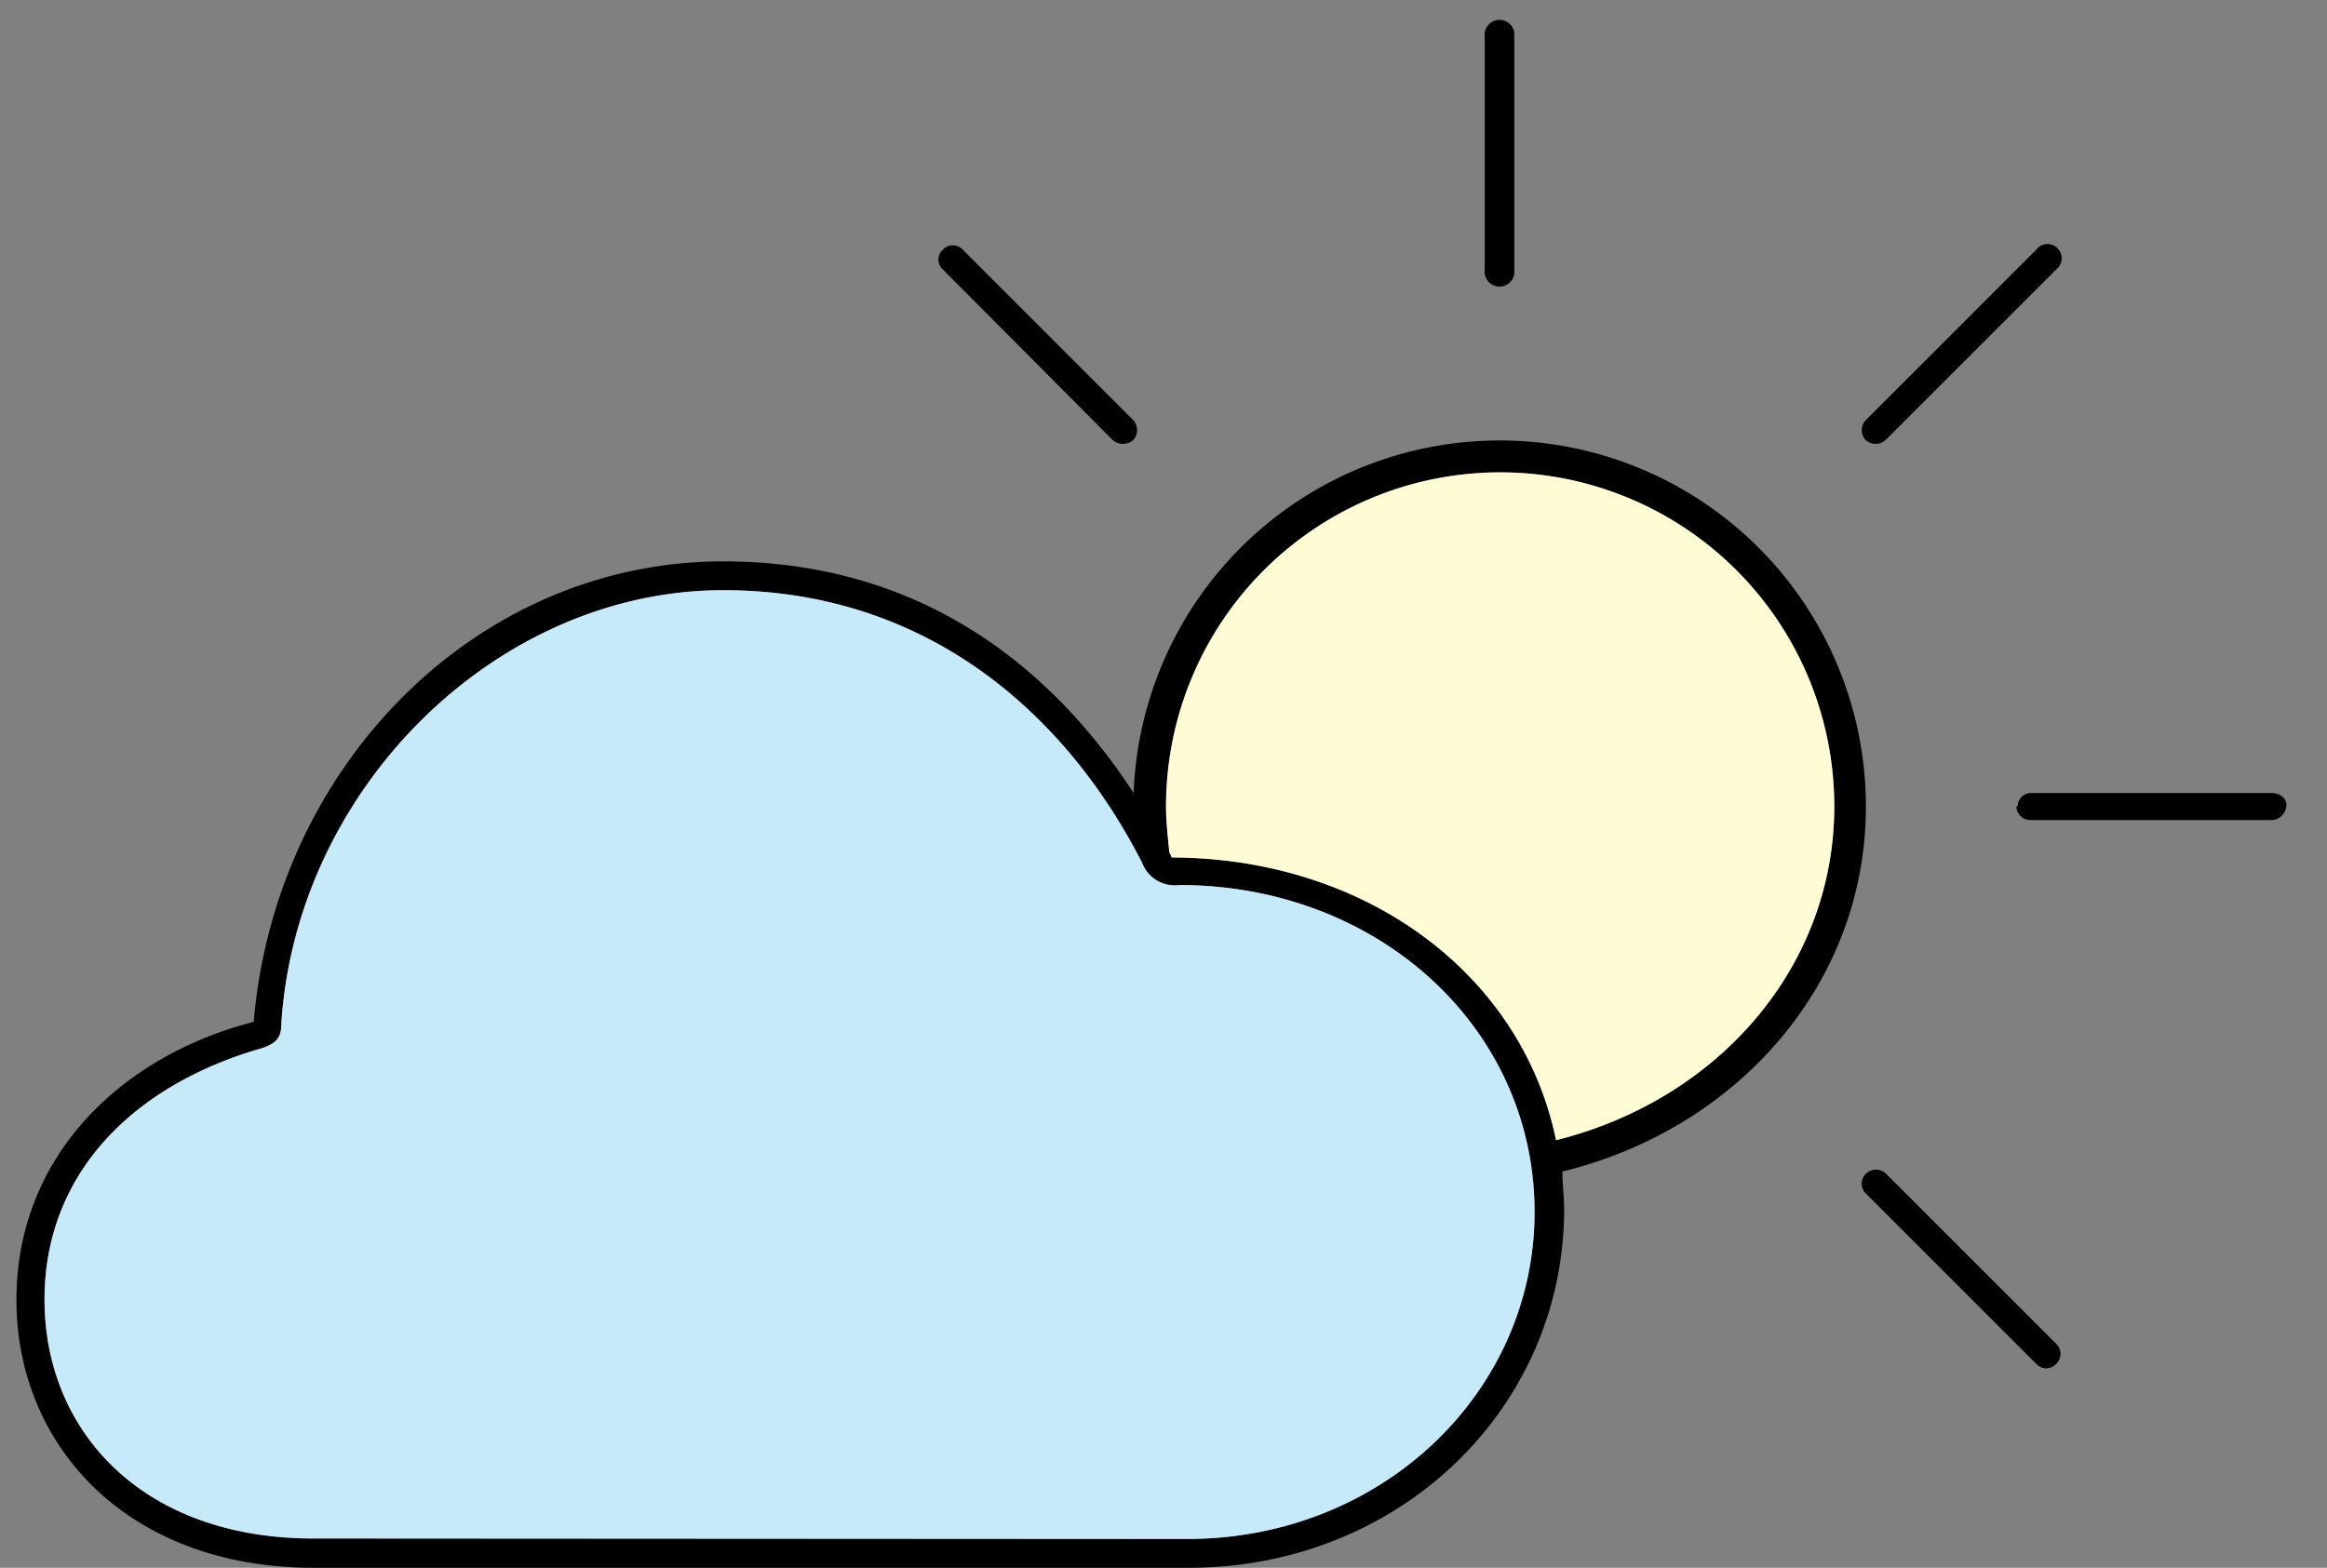 <svg id="Layer_1" data-name="Layer 1" xmlns="http://www.w3.org/2000/svg" viewBox="0 0 92 62"><rect x="0" y="0" width="92" height="62" fill="#808080" stroke="none"/><defs><style>.cls-1{fill:#c7eafb;}.cls-2{fill:#fffcd5;}</style></defs><title>Weather_Glyph</title><path d="M.65,51.41c0-5.76,4.23-9.68,9.38-11C10.9,30.24,18.87,22.2,28.59,22.2c7.24,0,12.59,3.59,16.23,9.16a14.48,14.48,0,0,1,28.95.53c0,7-5.06,12.74-12,14.44,0,.51.07,1,.07,1.53C61.81,55.73,55.3,62,47,62H12.41C5,62,.65,57.14.65,51.41Zm46.29,9.45c7.7,0,13.73-5.81,13.73-12.93C60.67,40.66,54.5,35,46.62,35a1.37,1.37,0,0,1-1.46-.87c-3-5.88-8.48-10.79-16.57-10.79-8.94,0-16.89,7.82-17.47,17.18,0,.56-.24.8-1,1-5,1.51-8.36,5-8.36,9.87,0,5.2,3.86,9.45,10.62,9.45ZM37.27,10.65a.52.52,0,0,1,0-.77.54.54,0,0,1,.8,0l6.73,6.73a.59.59,0,0,1,0,.8.63.63,0,0,1-.8,0ZM61.52,45.09c6.44-1.61,11-6.88,11-13.2a13.21,13.21,0,1,0-26.42,0c0,.63.08,1.29.13,1.82a.61.61,0,0,1,.09.2C54.06,33.93,60.18,38.57,61.52,45.09ZM58.7,10.82V1.3a.59.59,0,0,1,1.17,0v9.52a.59.59,0,0,1-1.17,0Zm15.07,5.79L80.5,9.88a.56.56,0,1,1,.8.77l-6.76,6.76a.59.59,0,0,1-.77,0A.57.57,0,0,1,73.77,16.61Zm0,30.59a.54.54,0,0,1,0-.78.57.57,0,0,1,.8,0l6.73,6.73a.55.55,0,0,1,0,.78.53.53,0,0,1-.8,0Zm6-15.31a.53.53,0,0,1,.56-.53H89.8c.34,0,.64.22.59.53a.6.6,0,0,1-.59.54H80.28A.55.55,0,0,1,79.72,31.89Z"/><path class="cls-1" d="M46.94,60.86c7.7,0,13.73-5.81,13.73-12.93C60.67,40.66,54.5,35,46.62,35a1.37,1.37,0,0,1-1.46-.87c-3-5.88-8.48-10.79-16.57-10.79-8.94,0-16.89,7.82-17.47,17.18,0,.56-.24.8-1,1-5,1.51-8.36,5-8.36,9.87,0,5.2,3.86,9.45,10.62,9.45Z"/><path class="cls-2" d="M61.52,45.09c6.44-1.61,11-6.88,11-13.2a13.21,13.21,0,1,0-26.42,0c0,.63.08,1.29.13,1.82a.61.61,0,0,1,.09.2C54.06,33.93,60.18,38.57,61.52,45.09Z"/></svg>